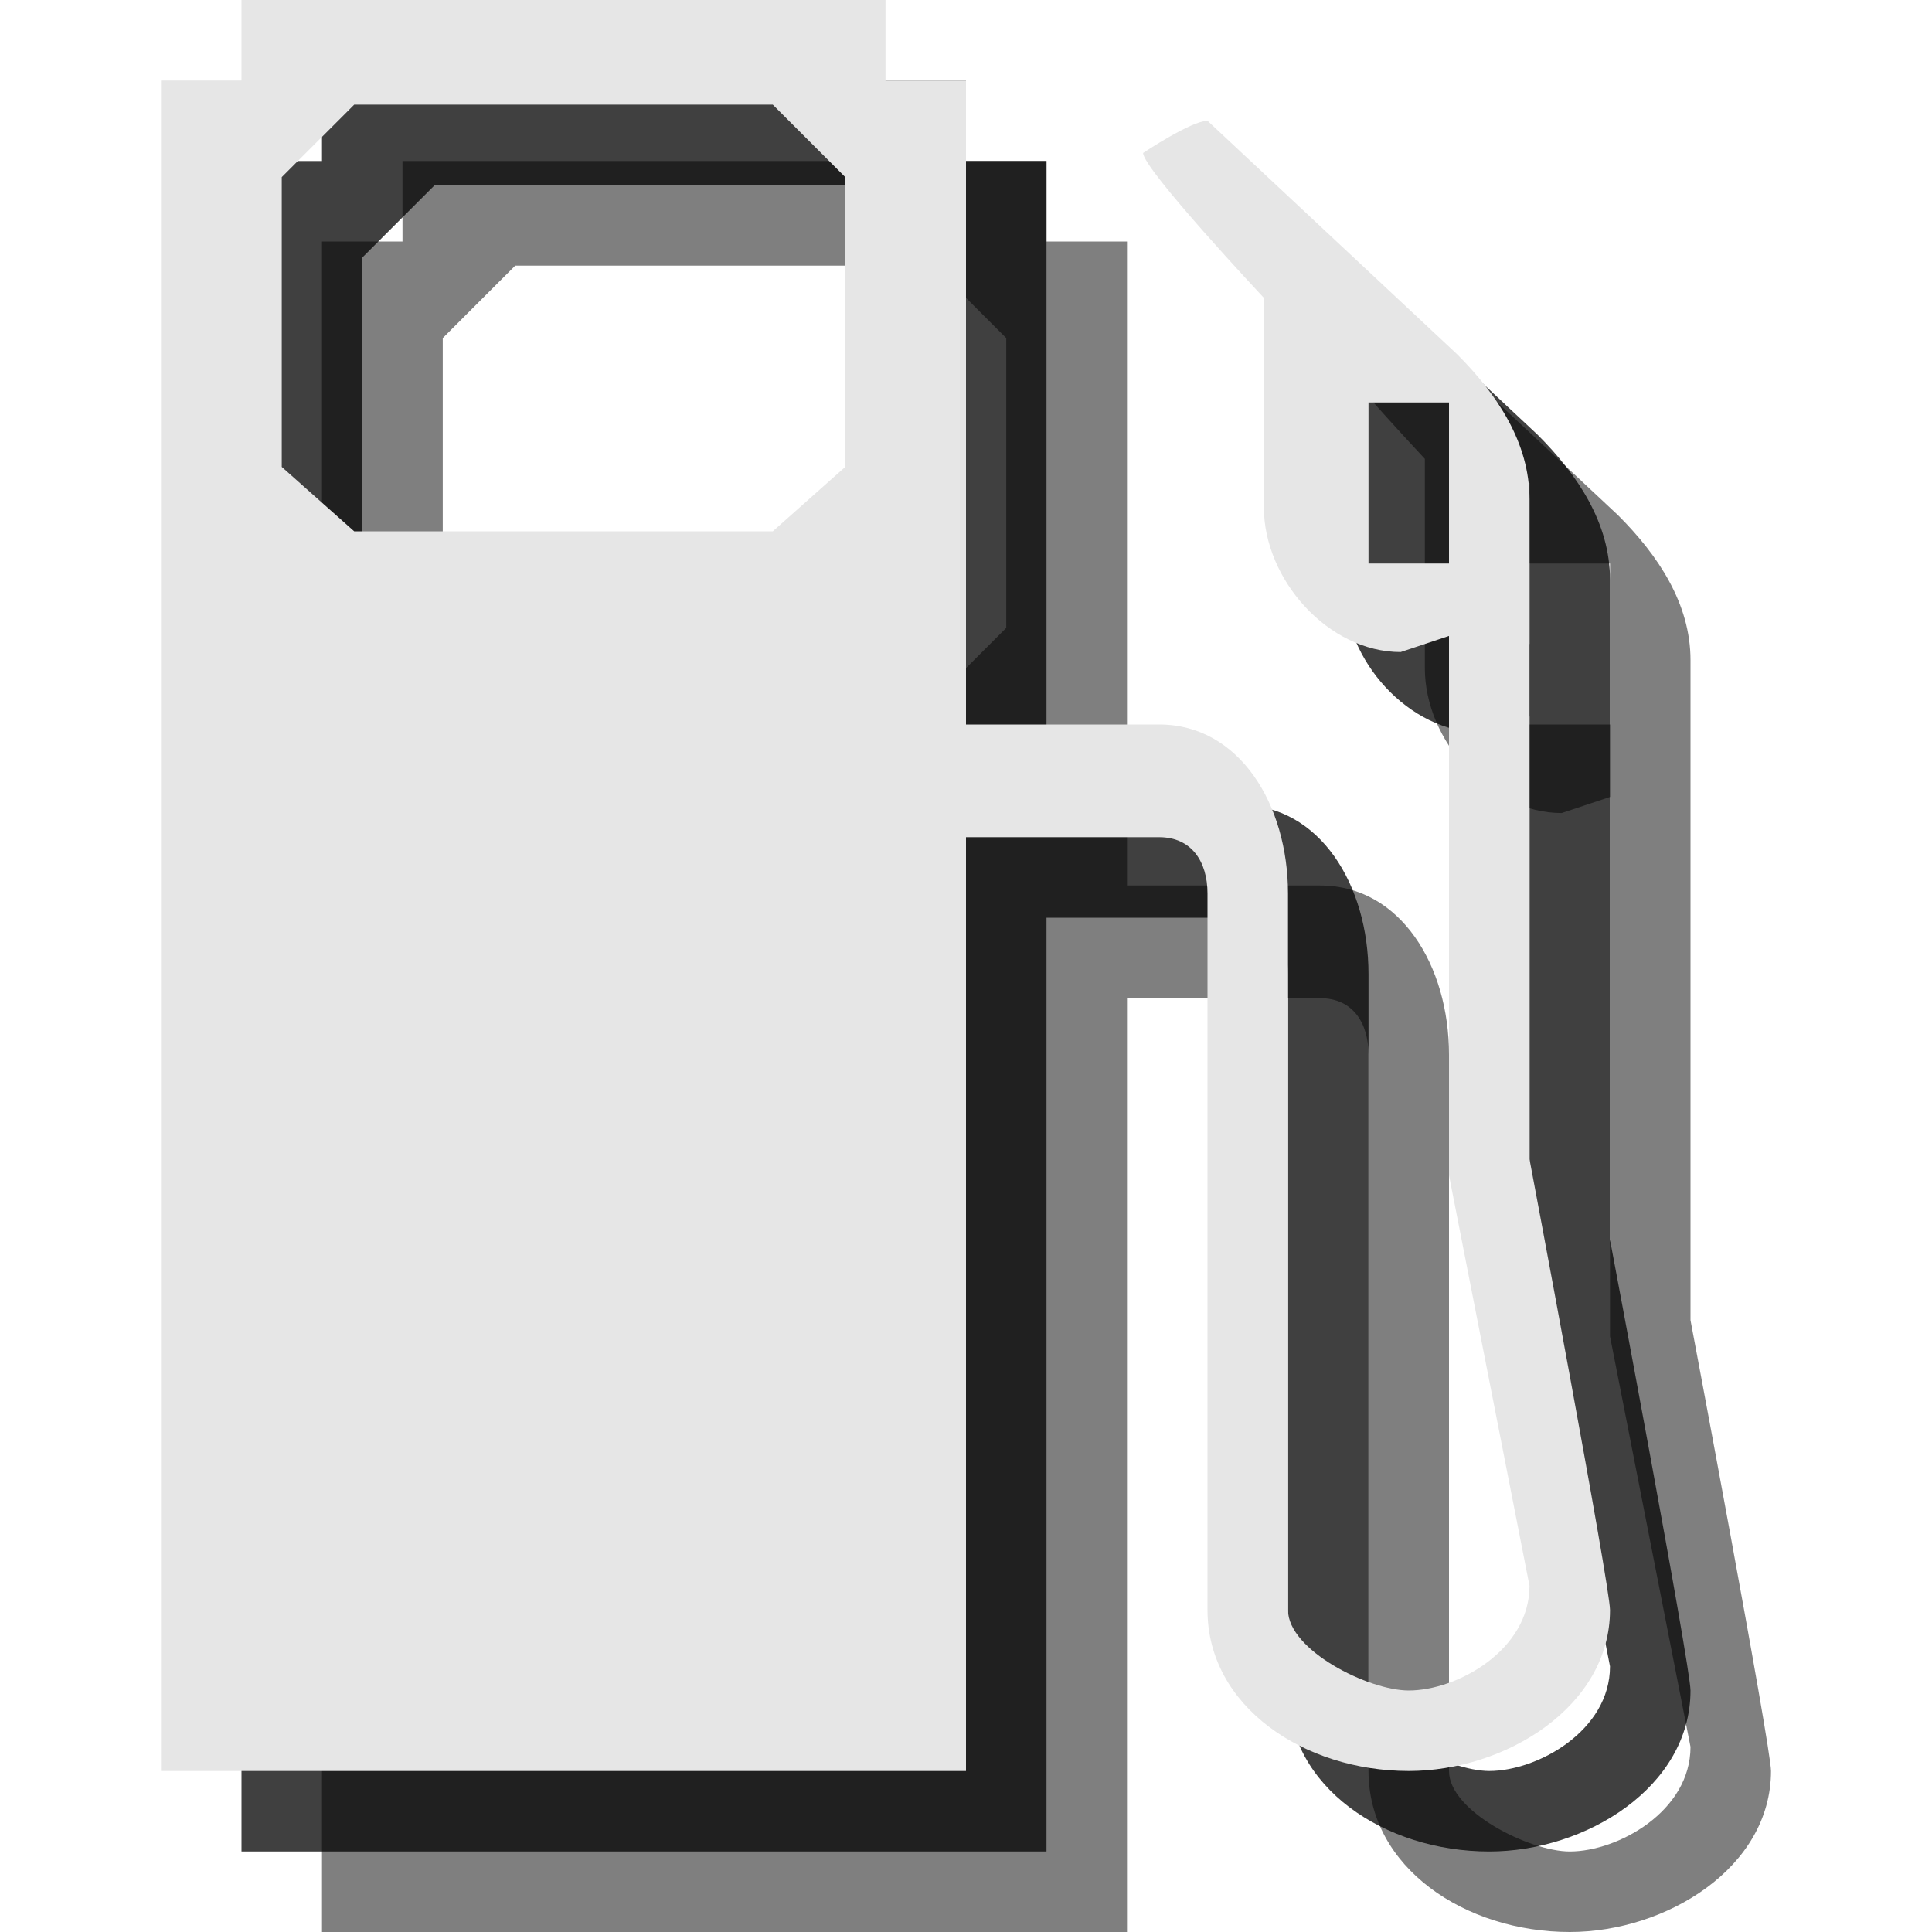 <?xml version="1.0" encoding="utf-8"?>
<!-- Generator: Adobe Illustrator 18.1.1, SVG Export Plug-In . SVG Version: 6.00 Build 0)  -->
<svg version="1.1" id="Icons" xmlns="http://www.w3.org/2000/svg" xmlns:xlink="http://www.w3.org/1999/xlink" x="0px" y="0px"
	 viewBox="0 0 24 24" enable-background="new 0 0 24 24" xml:space="preserve">
<g opacity="0.5">
	<path d="M21,16.4L21,16.4v-1.5V8.2c0-0.7-0.4-1.3-0.9-1.8L17,3.5c-0.2,0-0.8,0.4-0.8,0.4c0,0.2,1.5,1.8,1.5,1.8l0,2.6
		c0,0.9,0.8,1.8,1.7,1.8L20,9.9v5v1.7l1,5.1c0,0.8-0.9,1.3-1.5,1.3c-0.5,0-1.5-0.5-1.5-1v-8.9c0-1.1-0.6-2.1-1.6-2.1H14V3h-1V2H5v1
		H4v21h10V12.4h2.4c0.4,0,0.6,0.3,0.6,0.7V22c0,1.2,1.2,2,2.5,2c1.2,0,2.5-0.8,2.5-2C22,21.7,21,16.4,21,16.4z M20,9h-1V7h1V9z
		 M12.5,7.8l-0.9,0.9H6.4L5.5,7.8V4.2l0.9-0.9h5.2l0.9,0.9V7.8z"/>
</g>
<g opacity="0.75">
	<path d="M20,15.4L20,15.4v-1.5V7.2c0-0.7-0.4-1.3-0.9-1.8L16,2.5c-0.2,0-0.8,0.4-0.8,0.4c0,0.2,1.5,1.8,1.5,1.8l0,2.6
		c0,0.9,0.8,1.8,1.7,1.8L19,8.9v5v1.7l1,5.1c0,0.8-0.9,1.3-1.5,1.3c-0.5,0-1.5-0.5-1.5-1v-8.9c0-1.1-0.6-2.1-1.6-2.1H13V2h-1V1H4v1
		H3v21h10V11.4h2.4c0.4,0,0.6,0.3,0.6,0.7V21c0,1.2,1.2,2,2.5,2c1.2,0,2.5-0.8,2.5-2C21,20.7,20,15.4,20,15.4z M19,8h-1V6h1V8z
		 M11.5,6.8l-0.9,0.9H5.4L4.5,6.8V3.2l0.9-0.9h5.2l0.9,0.9V6.8z"/>
</g>
<g>
	<path fill="#E6E6E6" d="M19,14.4L19,14.4v-1.5V6.2c0-0.7-0.4-1.3-0.9-1.8L15,1.5c-0.2,0-0.8,0.4-0.8,0.4c0,0.2,1.5,1.8,1.5,1.8
		l0,2.6c0,0.9,0.8,1.8,1.7,1.8L18,7.9v5v1.7l1,5.1c0,0.8-0.9,1.3-1.5,1.3c-0.5,0-1.5-0.5-1.5-1v-8.9C16,10,15.4,9,14.4,9H12V1h-1V0
		H3v1H2v21h10V10.4h2.4c0.4,0,0.6,0.3,0.6,0.7V20c0,1.2,1.2,2,2.5,2c1.2,0,2.5-0.8,2.5-2C20,19.7,19,14.4,19,14.4z M18,7h-1V5h1V7z
		 M10.5,5.8L9.6,6.6H4.4L3.5,5.8V2.2l0.9-0.9h5.2l0.9,0.9V5.8z"/>
</g>
</svg>
